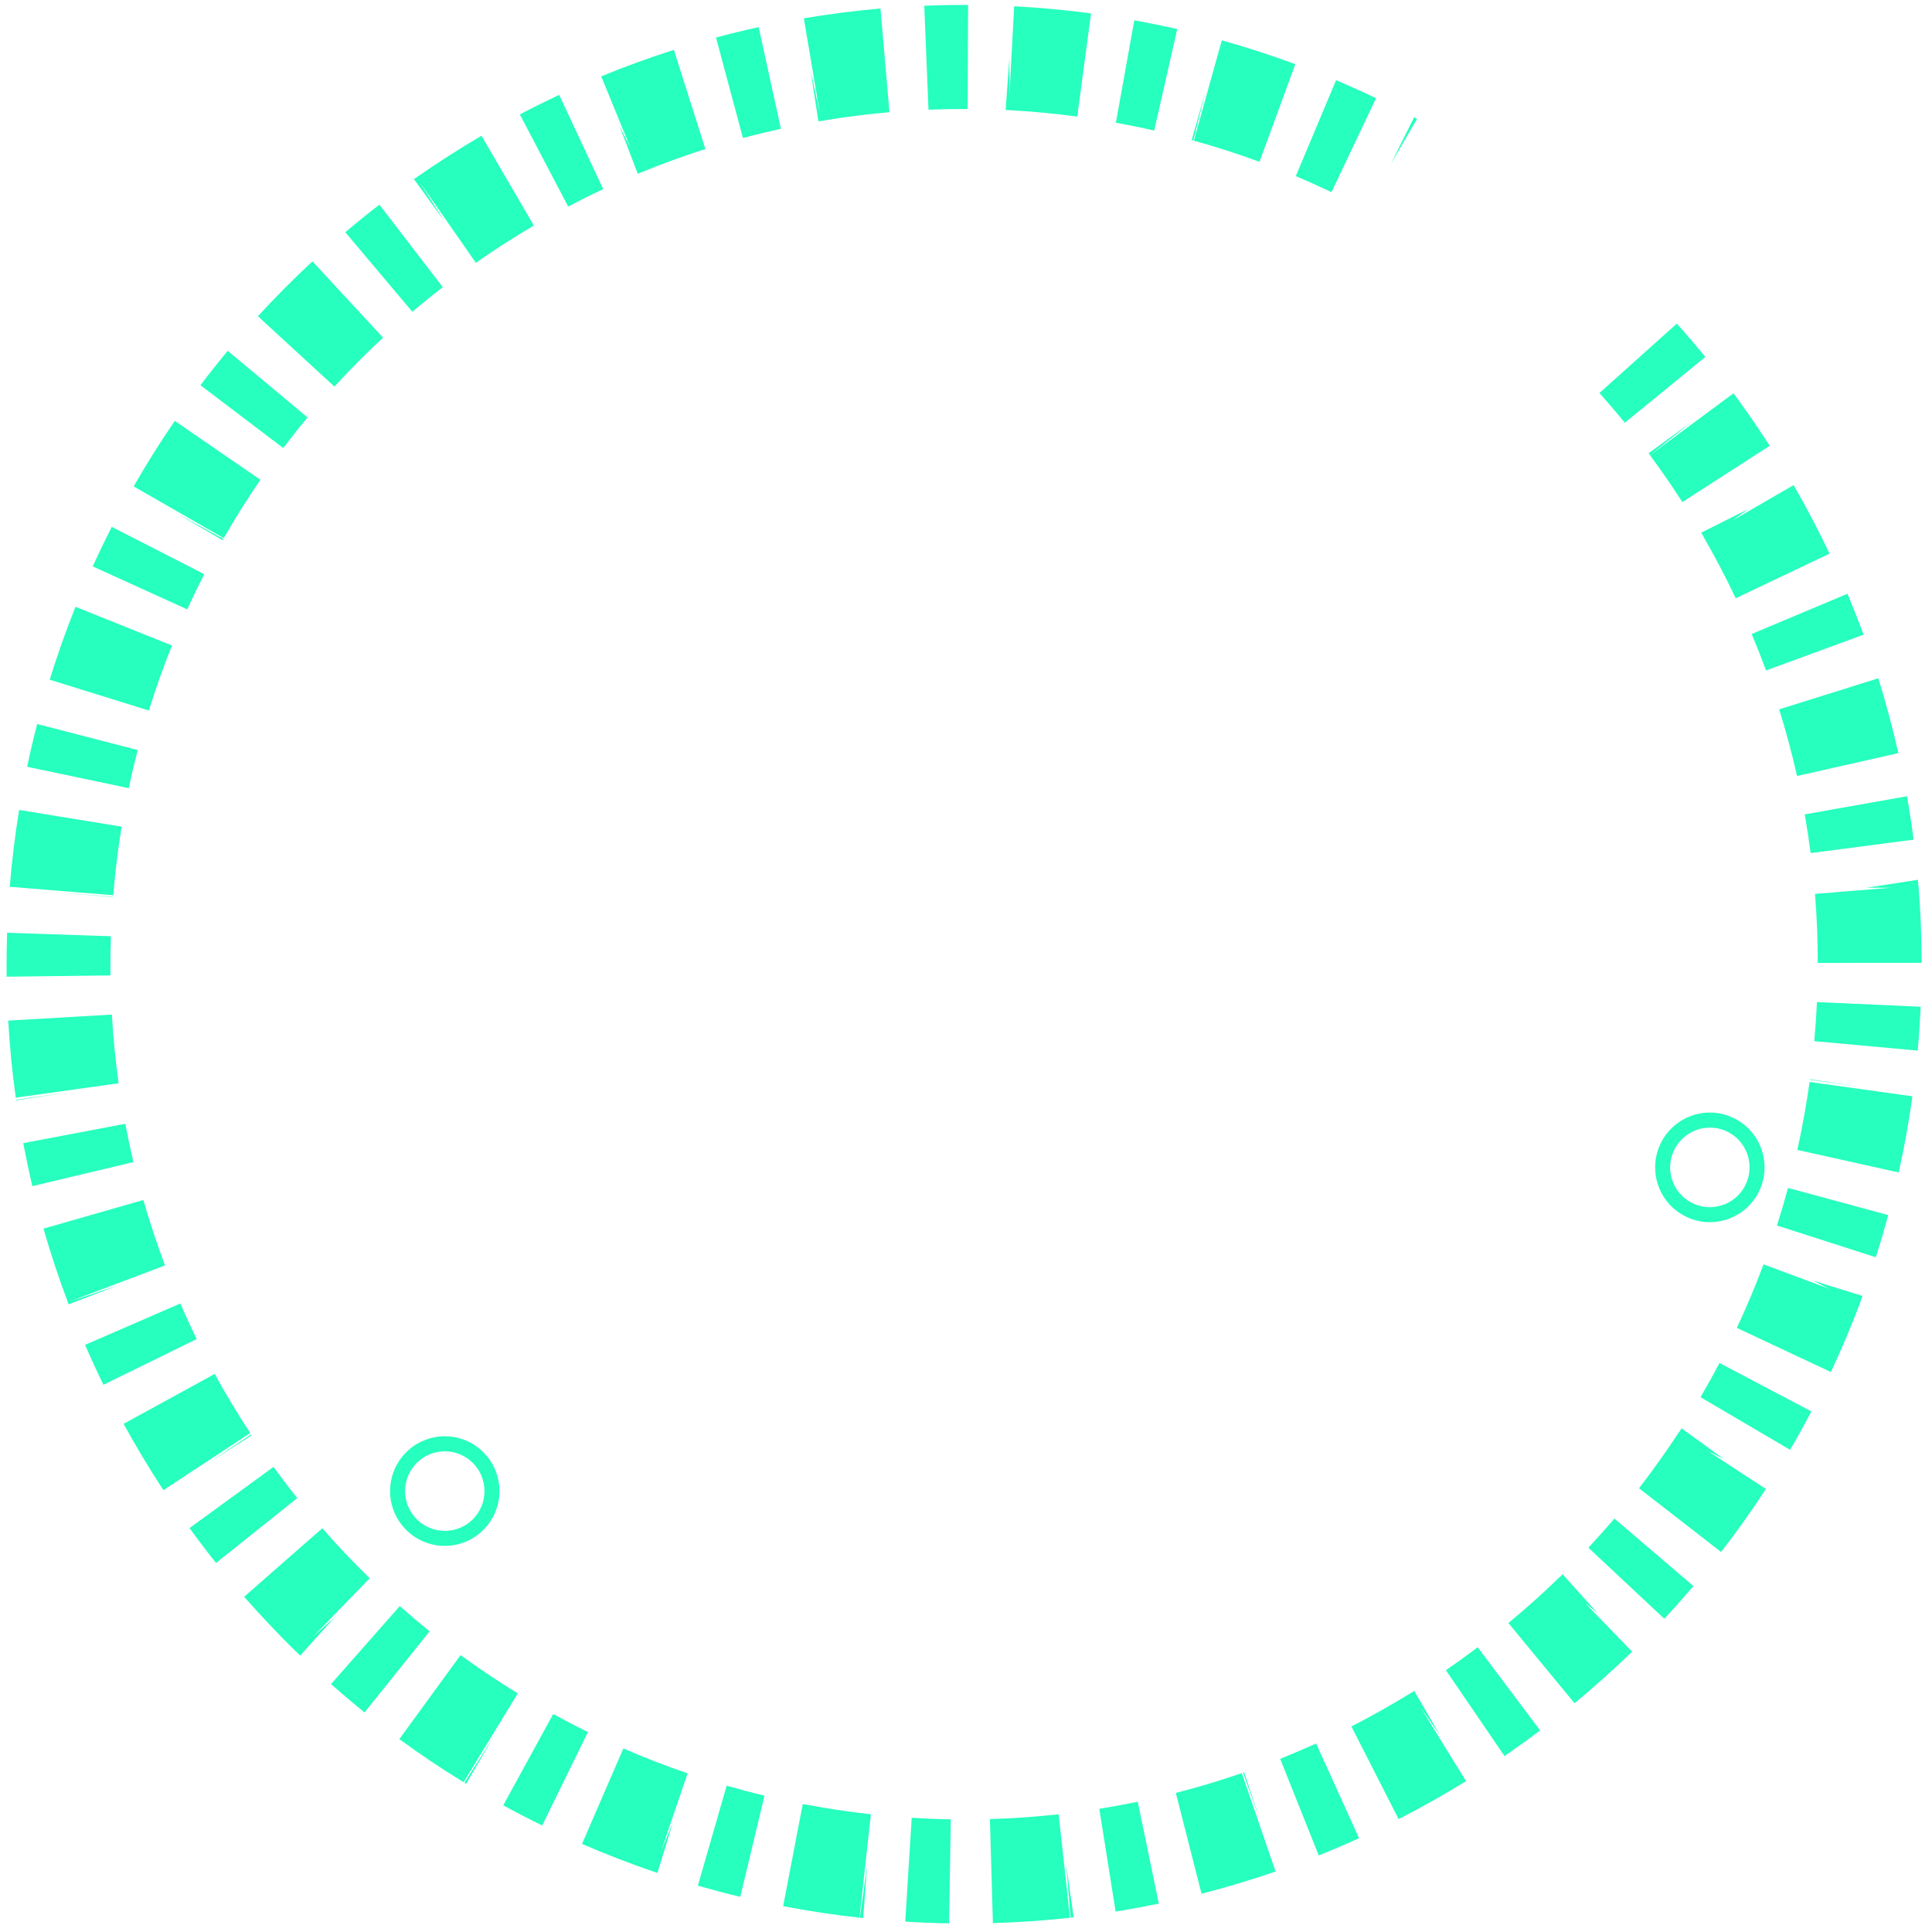 <svg width="162" height="162" viewBox="0 0 162 162" fill="none" xmlns="http://www.w3.org/2000/svg">
<path d="M160.865 74.245H160.854L160.818 73.771L156.5 74.438H158.547L154.214 74.787L156.51 74.438L154.203 74.792L152.188 74.958C152.344 76.87 152.422 78.818 152.422 80.74L161.13 80.734C161.13 78.573 161.042 76.391 160.865 74.245Z" fill="#26FFBE"/>
<path d="M84.636 4.875L84.323 9.229L84.573 9.234C86.49 9.339 88.427 9.521 90.329 9.776L91.485 1.125C89.355 0.839 87.183 0.635 85.037 0.526L84.641 8.005V0.516L84.636 4.875Z" fill="#26FFBE"/>
<path d="M161.052 84.416L152.349 84.026C152.302 85.114 152.224 86.219 152.13 87.302L160.802 88.094C160.911 86.875 160.994 85.635 161.052 84.416Z" fill="#26FFBE"/>
<path d="M79.724 152.552C78.635 152.537 77.537 152.49 76.448 152.422L75.906 161.13C77.125 161.208 78.365 161.255 79.583 161.276L79.724 152.552Z" fill="#26FFBE"/>
<path d="M73.026 152.13C71.115 151.917 69.193 151.625 67.313 151.266L65.667 159.833C67.776 160.24 69.933 160.563 72.068 160.802L73.026 152.13Z" fill="#26FFBE"/>
<path d="M156.073 91.161L151.766 90.495L151.761 90.541L156.219 91.182H156.224L160.381 91.776L156.073 91.161Z" fill="#26FFBE"/>
<path d="M149.927 99.609C149.641 100.662 149.328 101.724 149 102.761L157.286 105.422C157.661 104.255 158.01 103.073 158.328 101.886L149.927 99.609Z" fill="#26FFBE"/>
<path d="M160.359 91.927L151.734 90.724C151.468 92.625 151.125 94.542 150.708 96.422L159.208 98.313C159.677 96.209 160.062 94.058 160.359 91.927Z" fill="#26FFBE"/>
<path d="M52.911 12.5L51.911 10.484L49.969 6.599L51.917 10.5L53.479 14.573L53.719 14.469V14.474C55.495 13.745 57.318 13.078 59.146 12.495L56.505 4.182C54.453 4.838 52.401 5.583 50.411 6.401L52.911 12.5Z" fill="#26FFBE"/>
<path d="M96.781 10.948L98.713 2.438C97.526 2.167 96.312 1.922 95.114 1.703L93.567 10.287C94.635 10.484 95.718 10.703 96.781 10.948Z" fill="#26FFBE"/>
<path d="M56.406 152.88L55.442 155.193L57.656 148.698C55.838 148.078 54.026 147.375 52.27 146.609L48.802 154.615C50.776 155.469 52.807 156.255 54.843 156.953V156.948L55.125 157.047L56.411 152.865L57.687 148.708L56.406 152.88Z" fill="#26FFBE"/>
<path d="M68.76 9.573L67.958 5.838L67.052 1.604L67.963 5.87L68.625 10.182L68.854 10.14C70.745 9.818 72.671 9.573 74.583 9.406L73.828 0.713C71.682 0.901 69.52 1.177 67.401 1.536L68.76 9.573Z" fill="#26FFBE"/>
<path d="M72.713 156.458L73.047 152.135L72.713 156.479V156.484L72.094 160.802L72.38 160.833L72.713 156.458Z" fill="#26FFBE"/>
<path d="M77.854 9.198C78.943 9.156 80.047 9.135 81.135 9.141L81.177 0.417C79.958 0.411 78.719 0.432 77.5 0.484L77.854 9.198Z" fill="#26FFBE"/>
<path d="M62.297 11.573C63.343 11.291 64.416 11.031 65.479 10.797L63.614 2.276C62.416 2.536 61.213 2.828 60.036 3.146L62.297 11.573Z" fill="#26FFBE"/>
<path d="M134.114 32.953C134.838 33.766 135.557 34.604 136.244 35.448L142.989 29.932C142.218 28.984 141.416 28.041 140.604 27.135L134.114 32.953Z" fill="#26FFBE"/>
<path d="M138.234 38.005L138.354 38.167L141.786 35.417L141.792 35.411L145.156 32.714L141.755 35.438L138.234 38.005Z" fill="#26FFBE"/>
<path d="M118.817 9.974L118.573 9.838L116.614 13.765L114.677 17.646L116.625 13.745L118.817 9.974Z" fill="#26FFBE"/>
<path d="M160.458 70.406C160.302 69.193 160.115 67.969 159.901 66.766L151.328 68.287C151.516 69.359 151.682 70.453 151.823 71.531L160.458 70.406Z" fill="#26FFBE"/>
<path d="M159.177 63.151C158.703 61.047 158.141 58.932 157.495 56.875L149.183 59.479C149.756 61.312 150.261 63.193 150.683 65.068L159.177 63.151Z" fill="#26FFBE"/>
<path d="M111.646 16.115L115.385 8.234C114.286 7.708 113.156 7.203 112.031 6.724L108.656 14.766C109.661 15.193 110.667 15.646 111.646 16.115Z" fill="#26FFBE"/>
<path d="M113.958 154.135L110.359 146.193C109.37 146.641 108.349 147.073 107.344 147.479L110.578 155.583C111.708 155.125 112.849 154.641 113.958 154.135Z" fill="#26FFBE"/>
<path d="M88.77 152.13C86.864 152.339 84.927 152.474 83.005 152.531L83.255 161.255C85.406 161.193 87.583 161.042 89.718 160.807L88.77 152.13Z" fill="#26FFBE"/>
<path d="M104.125 148.677C102.313 149.302 100.453 149.865 98.594 150.339L100.75 158.792C102.839 158.255 104.927 157.63 106.958 156.927L104.125 148.677Z" fill="#26FFBE"/>
<path d="M95.401 151.078C94.338 151.297 93.25 151.495 92.177 151.672L93.546 160.286C94.755 160.094 95.974 159.865 97.166 159.62L95.401 151.078Z" fill="#26FFBE"/>
<path d="M4.114 57.162V57.167L12.437 59.729L4.114 57.162Z" fill="#26FFBE"/>
<path d="M14.417 54.125L6.328 50.88C5.532 52.88 4.802 54.938 4.167 56.995L12.485 59.578C13.052 57.745 13.704 55.906 14.417 54.125Z" fill="#26FFBE"/>
<path d="M7.776 47.495L15.704 51.099C16.151 50.109 16.631 49.115 17.125 48.146L9.37 44.177C8.818 45.266 8.282 46.38 7.776 47.495Z" fill="#26FFBE"/>
<path d="M18.724 45.188L14.854 43.068L11.078 41.01L14.901 43.099L18.662 45.297L18.724 45.188Z" fill="#26FFBE"/>
<path d="M37.286 18.573L39.833 22.078L37.27 18.552L35.172 15.245L39.901 22.037C41.479 20.933 43.114 19.88 44.765 18.912L40.37 11.38C38.52 12.469 36.687 13.646 34.916 14.88L34.708 15.021L37.286 18.573Z" fill="#26FFBE"/>
<path d="M10.198 69.317L1.604 67.916C1.255 70.041 0.994 72.213 0.817 74.359L9.5 75.067C9.651 73.151 9.89 71.219 10.198 69.317Z" fill="#26FFBE"/>
<path d="M0.802 74.568L5.14 74.88L9.484 75.214L9.489 75.188L4.849 74.854H4.843L0.802 74.568Z" fill="#26FFBE"/>
<path d="M11.547 62.891L3.115 60.709C2.808 61.891 2.526 63.099 2.276 64.297L10.802 66.089C11.021 65.021 11.276 63.943 11.547 62.891Z" fill="#26FFBE"/>
<path d="M60.932 149.729L58.516 158.115C59.688 158.448 60.885 158.771 62.073 159.052L64.104 150.568C63.047 150.318 61.979 150.031 60.932 149.729Z" fill="#26FFBE"/>
<path d="M141.995 132.99L135.37 127.333C134.661 128.161 133.927 128.984 133.188 129.776L139.552 135.734C140.38 134.844 141.208 133.922 141.995 132.99Z" fill="#26FFBE"/>
<path d="M9.948 90.833C9.682 88.932 9.49 86.995 9.38 85.073L0.688 85.578C0.812 87.729 1.021 89.901 1.323 92.036L9.948 90.833Z" fill="#26FFBE"/>
<path d="M127.281 146.458C127.906 146.016 128.531 145.557 129.14 145.099L123.906 138.125C123.359 138.536 122.802 138.948 122.244 139.344C121.906 139.578 121.573 139.818 121.239 140.047L126.156 147.25C126.531 146.99 126.911 146.724 127.281 146.458Z" fill="#26FFBE"/>
<path d="M150.062 40.151L146.541 42.713L142.646 44.666L142.869 45.031L142.859 45.041C143.817 46.708 144.724 48.432 145.541 50.166L153.411 46.422C152.489 44.479 151.474 42.547 150.396 40.677L149.015 41.474L145.26 43.651L146.552 42.708L150.062 40.151Z" fill="#26FFBE"/>
<path d="M149.318 106.552L147.875 106.016C147.203 107.813 146.448 109.609 145.636 111.344L153.521 115.047C154.433 113.099 155.282 111.089 156.037 109.068L156.016 109.063L156.177 108.667L152.006 107.38H152.011L153.401 108.078L149.328 106.557L149.318 106.552Z" fill="#26FFBE"/>
<path d="M9.265 81.791C9.265 81.5 9.26 81.203 9.26 80.916C9.26 80.114 9.271 79.307 9.302 78.505L0.593 78.213C0.567 79.109 0.552 80.021 0.552 80.916C0.552 81.239 0.552 81.573 0.557 81.896L9.265 81.791Z" fill="#26FFBE"/>
<path d="M151.886 118.349L144.177 114.287C143.677 115.25 143.136 116.214 142.589 117.156L150.099 121.568C150.719 120.516 151.318 119.427 151.886 118.349Z" fill="#26FFBE"/>
<path d="M145.354 32.979L138.354 38.166C138.646 38.568 138.943 38.974 139.229 39.375C139.86 40.266 140.479 41.182 141.068 42.099L148.391 37.38C147.729 36.354 147.037 35.328 146.328 34.328C146.011 33.875 145.683 33.422 145.354 32.979Z" fill="#26FFBE"/>
<path d="M21.484 26.667L27.963 32.505L21.49 26.667H21.484Z" fill="#26FFBE"/>
<path d="M21.625 26.516L28.042 32.417C29.338 31 30.708 29.62 32.12 28.312L26.198 21.917C24.62 23.38 23.083 24.927 21.625 26.516Z" fill="#26FFBE"/>
<path d="M16.808 32.302L23.75 37.568C24.407 36.703 25.089 35.838 25.787 35L19.094 29.416C18.313 30.359 17.542 31.328 16.808 32.302Z" fill="#26FFBE"/>
<path d="M154.911 49.787L146.88 53.162C147.302 54.172 147.708 55.198 148.083 56.219L156.26 53.219C155.838 52.068 155.385 50.917 154.911 49.787Z" fill="#26FFBE"/>
<path d="M11.208 40.786L18.76 45.125C19.713 43.458 20.75 41.812 21.833 40.229L14.656 35.291C13.437 37.068 12.276 38.916 11.208 40.786Z" fill="#26FFBE"/>
<path d="M24.927 125.615C24.245 124.766 23.578 123.886 22.938 123L15.891 128.13C16.609 129.12 17.354 130.104 18.115 131.057L24.927 125.615Z" fill="#26FFBE"/>
<path d="M137.339 137.969L133.938 135.245L131.026 132L130.797 132.245L130.787 132.229C129.412 133.568 127.964 134.87 126.479 136.089L132.026 142.818C133.688 141.443 135.313 139.984 136.854 138.49L132.907 134.417L133.943 135.25L137.339 137.969Z" fill="#26FFBE"/>
<path d="M5.807 91.578L9.963 90.938L5.656 91.599L1.349 92.219L1.354 92.266L5.807 91.578Z" fill="#26FFBE"/>
<path d="M148.407 124.276L144.516 122.323L140.995 119.76L140.797 120.094L140.782 120.083C139.735 121.687 138.604 123.271 137.433 124.792L144.313 130.135C145.631 128.437 146.896 126.656 148.073 124.854L147.183 124.271L143.229 121.687L144.526 122.333L148.407 124.276Z" fill="#26FFBE"/>
<path d="M24.932 138.594L24.938 138.589L25.172 138.823L28.099 135.568L31.323 132.661L28.099 135.563L30.349 133.063L28.088 135.578L26.245 137.24L30.969 132.37L30.344 133.063L30.979 132.359L31 132.339C29.625 131 28.287 129.589 27.026 128.146L20.469 133.891C21.891 135.505 23.391 137.094 24.932 138.594Z" fill="#26FFBE"/>
<path d="M120.791 145.573L123.276 149.125L120.776 145.552L118.583 141.781L118.354 141.932V141.927C116.718 142.932 115.021 143.891 113.317 144.766L117.276 152.536C119.192 151.557 121.088 150.484 122.927 149.349L119.146 143.214L120.791 145.568V145.573Z" fill="#26FFBE"/>
<path d="M105.729 152.833L107.161 156.859L105.698 152.75L104.323 148.609L104.234 148.641L105.724 152.823L105.729 152.833Z" fill="#26FFBE"/>
<path d="M36.026 136.786C35.177 136.104 34.333 135.391 33.52 134.672L27.755 141.214C28.672 142.021 29.619 142.823 30.567 143.589L36.026 136.786Z" fill="#26FFBE"/>
<path d="M16.494 112.281C16.015 111.302 15.557 110.302 15.125 109.297L7.13 112.771C7.619 113.891 8.135 115.016 8.672 116.115L16.494 112.281Z" fill="#26FFBE"/>
<path d="M5.687 109.187L5.755 109.37L9.854 107.792L13.88 106.239L9.817 107.802L5.781 109.151L13.838 106.109C13.161 104.312 12.546 102.463 12.021 100.62L3.646 103.021C4.239 105.094 4.927 107.172 5.687 109.187Z" fill="#26FFBE"/>
<path d="M11.188 97.442C10.938 96.38 10.709 95.302 10.505 94.229L1.948 95.854C2.177 97.057 2.433 98.271 2.714 99.458L11.188 97.442Z" fill="#26FFBE"/>
<path d="M28.953 19.474L34.573 26.141C35.406 25.438 36.26 24.745 37.125 24.078L31.812 17.162C30.844 17.906 29.88 18.688 28.953 19.474Z" fill="#26FFBE"/>
<path d="M21.105 120.354L21.052 120.276L17.37 122.739H17.365L13.808 125.114L17.433 122.698L21.105 120.354Z" fill="#26FFBE"/>
<path d="M20.979 120.161C19.927 118.552 18.922 116.885 18.005 115.203L10.364 119.391C11.396 121.276 12.521 123.146 13.703 124.953L20.979 120.161Z" fill="#26FFBE"/>
<path d="M43.417 141.995C41.781 140.99 40.167 139.912 38.62 138.781L33.484 145.828C35.224 147.099 37.031 148.313 38.87 149.438L43.417 141.995Z" fill="#26FFBE"/>
<path d="M105.609 13.568L108.615 5.38C106.594 4.635 104.521 3.963 102.448 3.385L100.109 11.797C101.958 12.307 103.807 12.906 105.609 13.568Z" fill="#26FFBE"/>
<path d="M43.589 9.594L47.641 17.318C48.605 16.812 49.594 16.318 50.578 15.859L46.886 7.953C45.782 8.474 44.672 9.026 43.589 9.594Z" fill="#26FFBE"/>
<path d="M41.307 145.766L43.479 142.037L41.281 145.802L38.942 149.485L39.088 149.573L41.307 145.766Z" fill="#26FFBE"/>
<path d="M49.297 145.235C48.318 144.755 47.339 144.245 46.386 143.724L42.198 151.375C43.266 151.964 44.365 152.531 45.464 153.068L49.297 145.235Z" fill="#26FFBE"/>
<path d="M100.063 11.776L101.13 7.495L102.177 3.313L101.12 7.547L99.922 11.74L100.063 11.776Z" fill="#26FFBE"/>
<path d="M89.412 156.422L88.797 152.13L89.412 156.448L89.771 160.797L90.026 160.766L89.412 156.422Z" fill="#26FFBE"/>
<path d="M41.88 125.031C41.88 124.422 41.765 123.833 41.531 123.271C41.302 122.708 40.968 122.213 40.536 121.781C40.109 121.349 39.614 121.015 39.052 120.786C38.489 120.552 37.906 120.432 37.297 120.432C36.687 120.432 36.104 120.552 35.541 120.786C34.979 121.015 34.484 121.349 34.052 121.781C33.625 122.213 33.291 122.708 33.057 123.271C32.828 123.833 32.708 124.422 32.708 125.031C32.708 125.64 32.828 126.224 33.057 126.786C33.291 127.349 33.625 127.849 34.052 128.276C34.484 128.708 34.979 129.042 35.541 129.276C36.104 129.505 36.687 129.625 37.297 129.625C37.906 129.625 38.489 129.505 39.052 129.271C39.609 129.042 40.109 128.708 40.536 128.276C40.968 127.844 41.297 127.349 41.531 126.786C41.765 126.224 41.88 125.64 41.88 125.031ZM33.968 125.031C33.968 124.588 34.052 124.161 34.218 123.755C34.39 123.344 34.63 122.984 34.942 122.672C35.255 122.359 35.614 122.114 36.02 121.948C36.432 121.776 36.854 121.693 37.297 121.693C37.739 121.693 38.161 121.776 38.573 121.948C38.979 122.114 39.338 122.359 39.651 122.672C39.963 122.984 40.203 123.344 40.375 123.755C40.541 124.161 40.625 124.588 40.625 125.031C40.625 125.474 40.541 125.896 40.375 126.307C40.203 126.713 39.963 127.078 39.651 127.39C39.338 127.703 38.979 127.943 38.567 128.114C38.161 128.281 37.739 128.364 37.297 128.364C36.854 128.364 36.432 128.281 36.02 128.109C35.614 127.943 35.255 127.698 34.942 127.385C34.63 127.073 34.39 126.713 34.218 126.307C34.052 125.896 33.968 125.474 33.968 125.031Z" fill="#26FFBE"/>
<path d="M143.369 102.479C143.979 102.479 144.562 102.364 145.125 102.13C145.687 101.896 146.182 101.568 146.614 101.135C147.047 100.703 147.375 100.208 147.609 99.646C147.843 99.083 147.958 98.495 147.958 97.885C147.958 97.276 147.843 96.692 147.609 96.125C147.375 95.562 147.047 95.067 146.614 94.635C146.182 94.208 145.687 93.875 145.125 93.641C144.562 93.406 143.979 93.291 143.369 93.291C142.765 93.291 142.177 93.406 141.614 93.641C141.057 93.875 140.557 94.208 140.13 94.635C139.698 95.067 139.369 95.562 139.135 96.125C138.901 96.692 138.786 97.276 138.786 97.885C138.786 98.495 138.901 99.078 139.135 99.646C139.369 100.208 139.698 100.703 140.13 101.135C140.562 101.562 141.057 101.896 141.619 102.13C142.177 102.364 142.765 102.479 143.369 102.479ZM143.369 94.547C143.812 94.547 144.239 94.635 144.646 94.802C145.052 94.974 145.416 95.213 145.729 95.526C146.036 95.838 146.281 96.198 146.448 96.609C146.619 97.016 146.703 97.442 146.703 97.885C146.703 98.328 146.619 98.755 146.448 99.161C146.281 99.573 146.036 99.932 145.729 100.245C145.416 100.557 145.052 100.797 144.646 100.969C144.239 101.135 143.812 101.224 143.369 101.224C142.932 101.224 142.505 101.135 142.099 100.969C141.687 100.797 141.328 100.557 141.015 100.245C140.703 99.932 140.463 99.573 140.297 99.161C140.125 98.755 140.041 98.328 140.041 97.885C140.041 97.442 140.125 97.021 140.297 96.609C140.468 96.203 140.708 95.844 141.021 95.531C141.333 95.219 141.692 94.974 142.099 94.807C142.505 94.641 142.932 94.552 143.369 94.552V94.547Z" fill="#26FFBE"/>
</svg>
